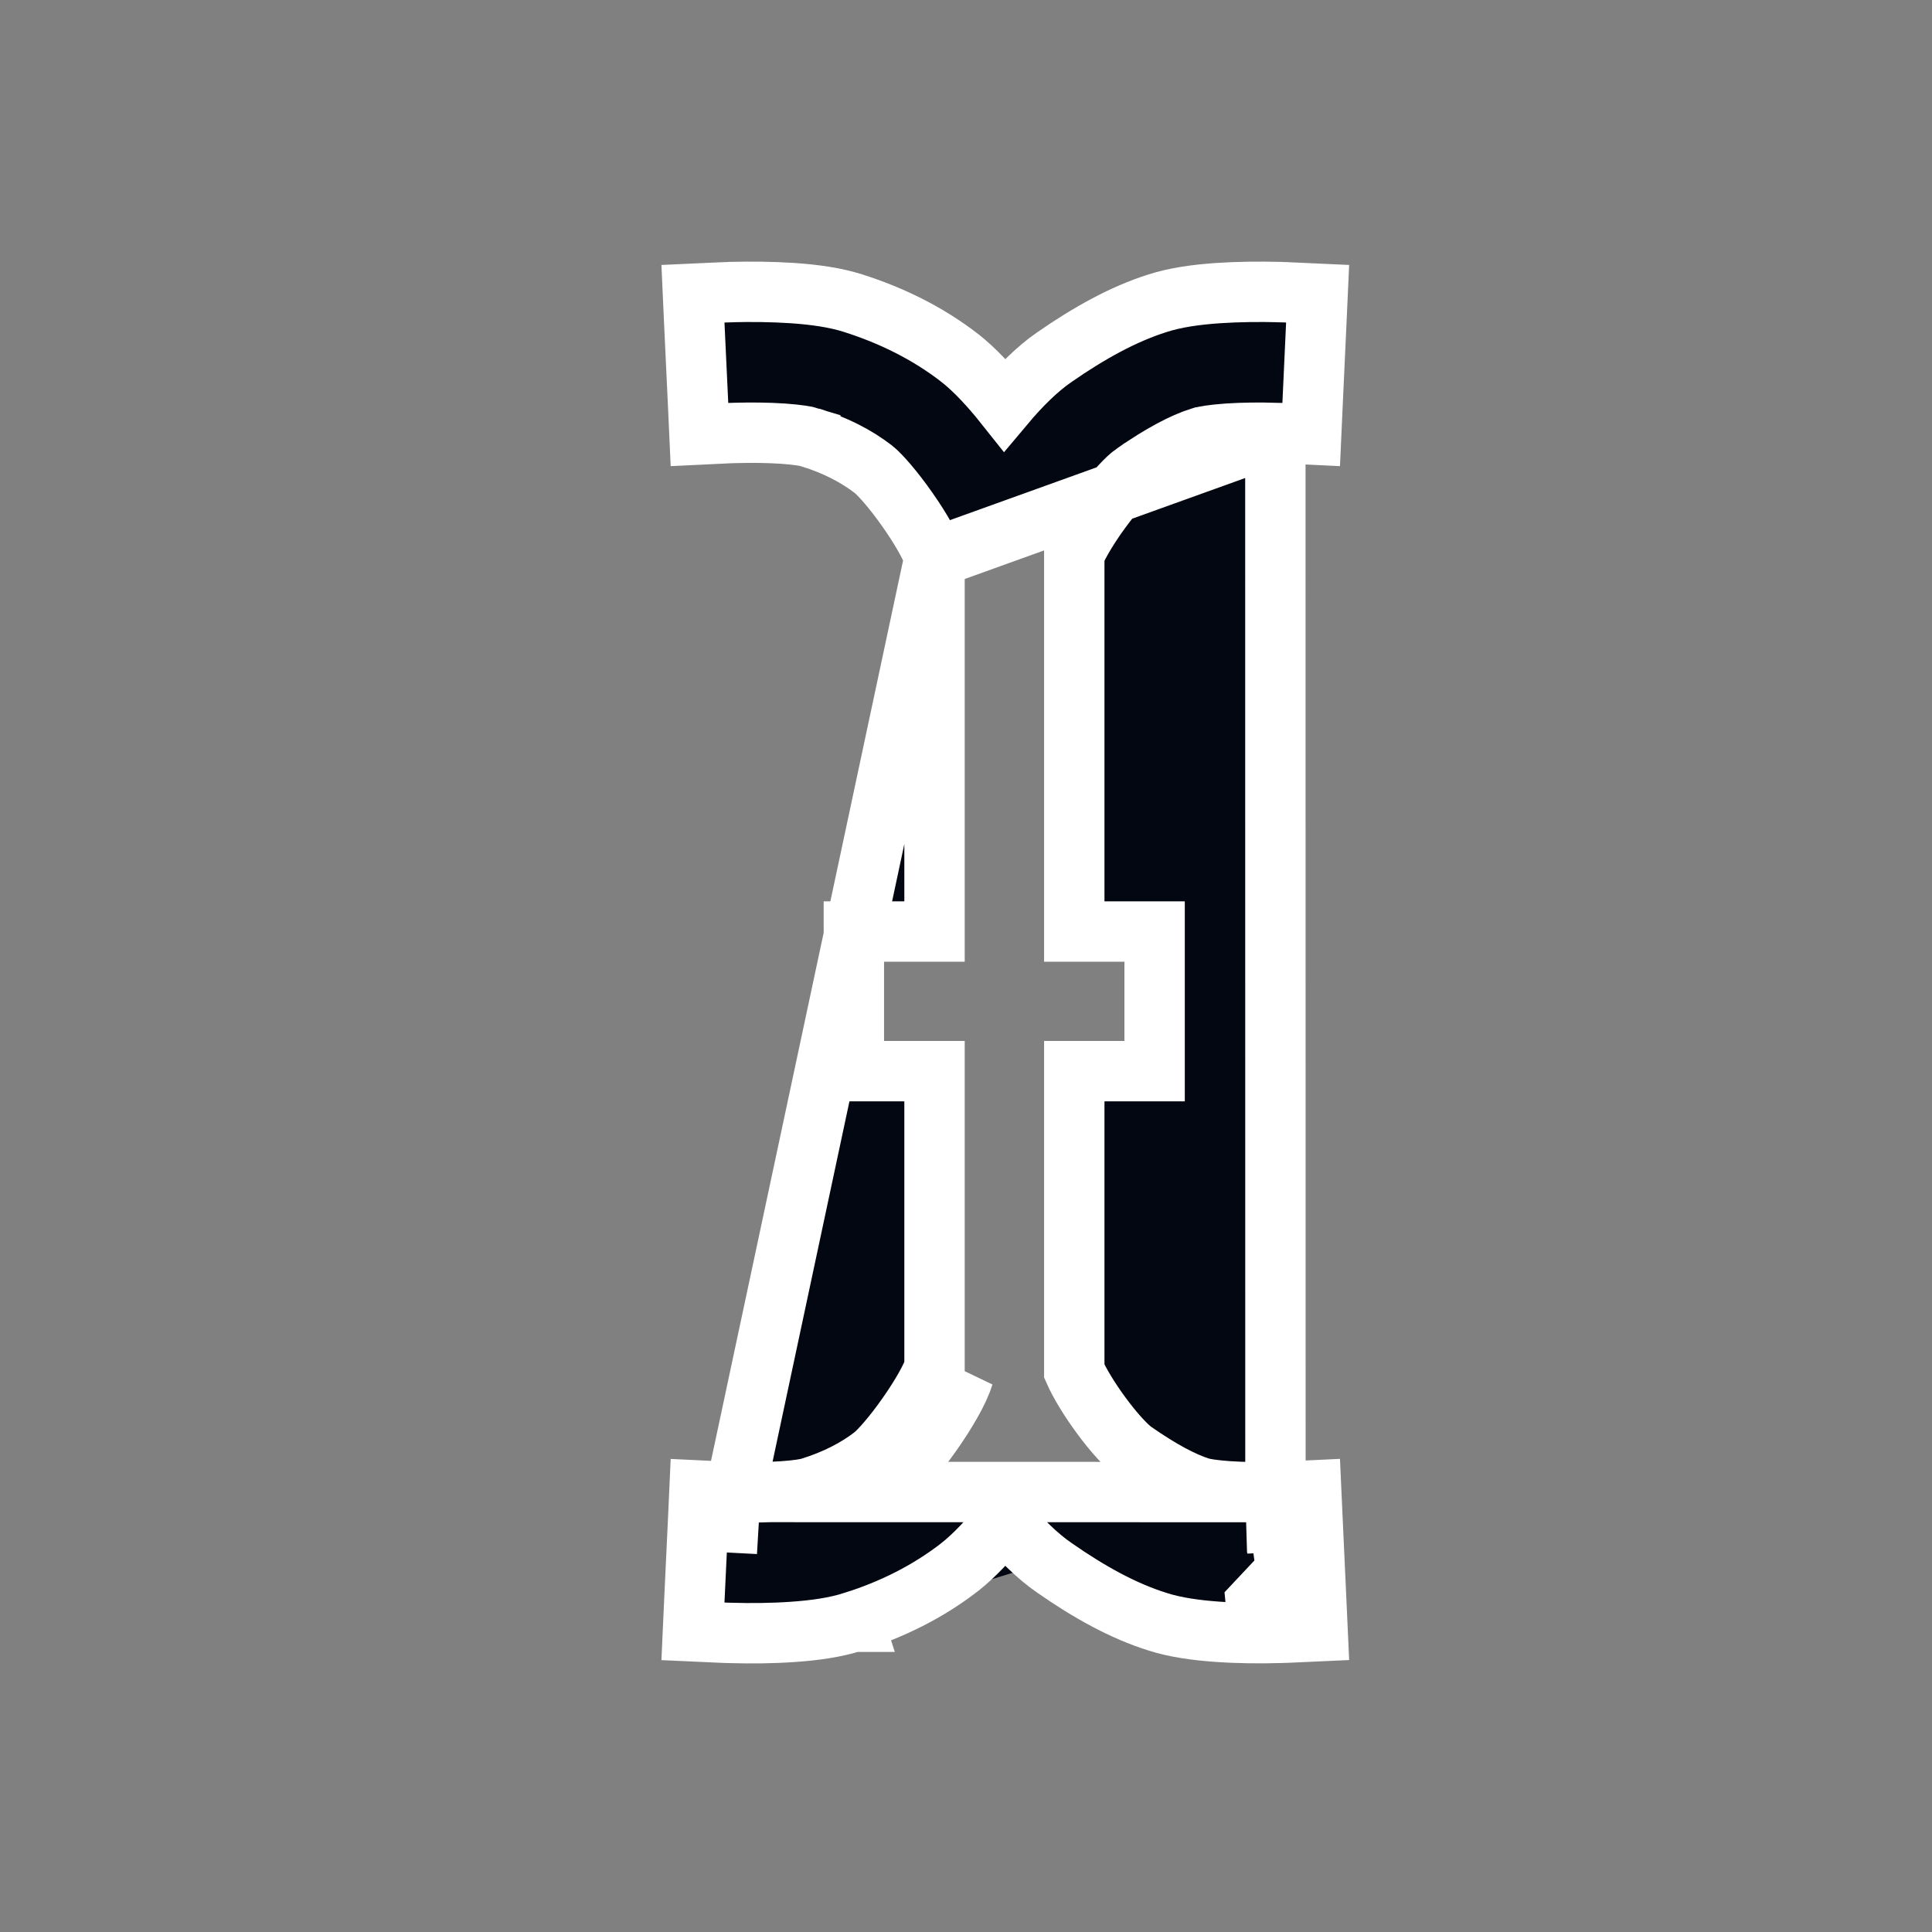 <svg width="24" height="24" viewBox="0 0 24 24" fill="none" xmlns="http://www.w3.org/2000/svg">
<rect x="0" y="0" width="24" height="24" fill="#808080" stroke="none"/>
<path d="M11.609 6.929C11.575 6.812 11.449 6.583 11.275 6.335C11.101 6.086 10.931 5.893 10.849 5.829C10.633 5.662 10.371 5.53 10.066 5.434L10.066 5.433C10.025 5.42 9.911 5.4 9.727 5.387C9.537 5.374 9.327 5.373 9.133 5.378C9.072 5.38 9.071 5.38 9.065 5.38C9.065 5.38 9.064 5.38 9.064 5.38L8.689 5.398L8.672 5.023L8.625 4.024L8.608 3.649L8.983 3.632C9.006 3.631 9.009 3.631 9.078 3.629L9.084 3.628L9.085 3.628L9.085 3.628C9.325 3.622 9.59 3.624 9.846 3.641C10.122 3.66 10.377 3.696 10.597 3.766C11.075 3.918 11.524 4.138 11.922 4.446L11.923 4.447L11.923 4.447C12.098 4.583 12.294 4.791 12.48 5.025C12.678 4.789 12.891 4.579 13.093 4.44C13.536 4.132 13.959 3.9 14.379 3.767C14.6 3.696 14.855 3.66 15.132 3.641C15.387 3.624 15.651 3.622 15.891 3.628L15.893 3.628L15.899 3.629C15.952 3.63 15.967 3.631 15.981 3.631L15.982 3.631L15.993 3.632L16.368 3.649L16.351 4.024L16.305 5.023L16.288 5.398L15.912 5.38L15.911 5.38L11.609 6.929ZM11.609 6.929V11.572H10.982H10.607V11.947V12.931V13.306H10.982H11.609V16.984C11.575 17.101 11.449 17.329 11.275 17.577C11.101 17.826 10.931 18.02 10.846 18.087C10.633 18.252 10.371 18.384 10.07 18.478L10.07 18.478L10.067 18.479C10.023 18.493 9.91 18.514 9.727 18.526C9.536 18.539 9.326 18.541 9.133 18.536L11.609 6.929ZM15.844 18.535L15.844 18.535C15.65 18.54 15.441 18.538 15.251 18.525C15.067 18.512 14.954 18.492 14.914 18.479L14.914 18.479L14.91 18.478C14.697 18.411 14.428 18.27 14.092 18.036L14.089 18.034C14.004 17.976 13.844 17.808 13.676 17.578C13.531 17.381 13.41 17.18 13.345 17.033V13.306H13.968H14.343V12.931V11.947V11.572H13.968H13.345V6.882C13.41 6.734 13.531 6.533 13.676 6.335C13.844 6.105 14.003 5.938 14.088 5.879L14.089 5.879C14.428 5.643 14.699 5.501 14.91 5.434L14.911 5.434C14.953 5.42 15.066 5.4 15.25 5.387C15.44 5.374 15.65 5.373 15.843 5.378L15.844 18.535ZM15.844 18.535C15.905 18.533 15.905 18.533 15.911 18.533L15.912 18.533L16.288 18.515L16.305 18.89L16.351 19.889L16.368 20.264L15.993 20.281C15.97 20.282 15.967 20.282 15.894 20.284L15.893 20.284C15.653 20.291 15.387 20.289 15.131 20.271C14.856 20.252 14.6 20.216 14.384 20.147C13.96 20.015 13.536 19.782 13.095 19.474C12.892 19.335 12.678 19.124 12.48 18.888C12.294 19.121 12.098 19.329 11.923 19.466L11.922 19.467C11.525 19.775 11.074 19.997 10.599 20.146M15.844 18.535L9.065 18.534L9.064 18.534L8.689 18.516L8.672 18.891L8.625 19.89L8.608 20.265L8.983 20.282C9.006 20.283 9.009 20.283 9.078 20.285L9.083 20.285L9.085 20.285C9.325 20.292 9.59 20.29 9.847 20.272C10.123 20.253 10.378 20.217 10.599 20.146M10.599 20.146C10.6 20.146 10.6 20.146 10.601 20.146L10.486 19.789L10.598 20.146C10.598 20.146 10.599 20.146 10.599 20.146ZM15.856 18.91C15.908 18.908 15.917 18.908 15.925 18.907C15.927 18.907 15.928 18.907 15.93 18.907L15.948 19.282C15.948 19.282 15.948 19.282 15.947 19.282L15.845 18.535L15.848 18.678L15.856 18.91ZM15.856 18.91L15.848 18.681L15.855 18.91L15.856 18.91ZM9.046 18.908C9.048 18.908 9.05 18.909 9.051 18.909L9.029 19.283C9.029 19.283 9.029 19.283 9.029 19.283L9.046 18.908ZM11.077 18.382C11.337 18.178 11.861 17.452 11.969 17.091L11.077 18.382ZM15.601 19.913L15.602 19.923L15.883 19.91L15.976 19.906L15.976 19.906L15.959 19.532L15.601 19.913Z" fill="#030712" stroke="white" stroke-width="0.75"/>
</svg>
